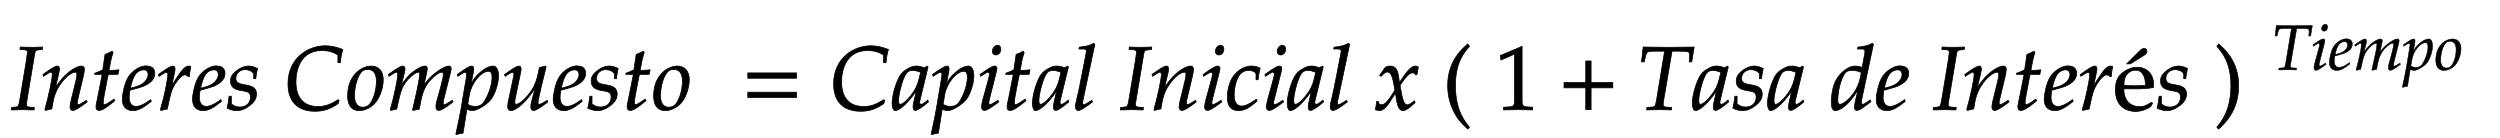 <svg xmlns="http://www.w3.org/2000/svg" xmlns:xlink="http://www.w3.org/1999/xlink" width="469.688" height="26" style="width:469.688px;height:26px;font-family:Asana-Math, Asana;background:#FFF;"><g><g><g><g transform="matrix(1,0,0,1,2,20.6)"><path transform="matrix(0.017,0,0,-0.017,0,0)" d="M103 664L150 662C174 661 185 653 185 636C185 629 179 576 176 559L104 125C89 36 86 31 46 28L10 25L7 -3L39 -3L133 0L227 -3L259 -3L262 25L210 28C184 30 174 37 174 57C174 63 175 74 176 78L265 613C272 652 277 657 316 661L351 664L354 692L248 689C231 689 213 689 170 690L106 692ZM356 388L363 368L395 389C432 412 435 414 442 414C453 414 460 404 460 389C460 338 419 145 378 2L385 -9C410 -2 433 4 455 8C474 134 495 199 541 268C595 352 670 414 715 414C726 414 732 405 732 390C732 372 729 351 721 319L669 107C660 70 656 47 656 31C656 6 667 -9 686 -9C712 -9 748 12 846 85L836 103L810 86C781 67 759 56 749 56C742 56 736 65 736 76C736 81 737 92 738 96L804 372C811 401 815 429 815 446C815 469 804 482 784 482C742 482 673 444 614 389C576 354 548 320 496 247L534 408C538 426 540 438 540 449C540 470 532 482 517 482C496 482 457 460 384 408ZM1012 390L956 107C955 99 943 61 943 31C943 6 954 -9 973 -9C1008 -9 1043 11 1121 74L1152 99L1142 117L1097 86C1068 66 1048 56 1037 56C1028 56 1023 64 1023 76C1023 102 1037 183 1066 328L1079 390L1186 390L1197 440C1159 436 1125 434 1087 434C1103 528 1114 577 1132 631L1121 646C1101 634 1074 622 1043 610L1018 440C974 419 948 408 930 403L928 390ZM1547 111L1523 94C1470 56 1422 36 1386 36C1339 36 1310 73 1310 133C1310 158 1313 185 1318 214C1335 218 1444 248 1469 259C1554 296 1593 342 1593 404C1593 451 1559 482 1509 482C1441 496 1331 423 1294 349C1264 299 1234 180 1234 113C1234 35 1278 -11 1350 -11C1407 -11 1463 17 1555 92ZM1332 274C1349 343 1369 386 1398 412C1416 428 1447 440 1471 440C1500 440 1519 420 1519 388C1519 344 1484 297 1432 272C1404 258 1368 247 1323 237ZM1975 365C1978 403 1983 435 1991 476C1980 481 1976 482 1971 482C1940 482 1909 458 1873 407C1834 351 1795 291 1779 256L1811 408C1815 425 1817 438 1817 450C1817 470 1809 482 1794 482C1773 482 1735 461 1661 408L1633 388L1640 368L1672 389C1700 407 1711 412 1720 412C1730 412 1737 403 1737 390C1737 332 1694 126 1654 -2L1664 -9C1679 -4 1695 -1 1718 4L1731 6L1757 126C1775 209 1798 262 1842 319C1876 363 1903 384 1925 384C1940 384 1950 379 1961 365ZM2323 111L2299 94C2246 56 2198 36 2162 36C2115 36 2086 73 2086 133C2086 158 2089 185 2094 214C2111 218 2220 248 2245 259C2330 296 2369 342 2369 404C2369 451 2335 482 2285 482C2217 496 2107 423 2070 349C2040 299 2010 180 2010 113C2010 35 2054 -11 2126 -11C2183 -11 2239 17 2331 92ZM2108 274C2125 343 2145 386 2174 412C2192 428 2223 440 2247 440C2276 440 2295 420 2295 388C2295 344 2260 297 2208 272C2180 258 2144 247 2099 237ZM2414 148C2409 97 2403 62 2392 16C2430 -2 2464 -11 2499 -11C2548 -11 2594 7 2645 47C2696 87 2717 124 2717 174C2717 228 2685 257 2611 271L2568 279C2508 290 2489 307 2489 348C2489 401 2534 442 2591 442C2632 442 2670 424 2686 397L2686 342L2709 342C2713 377 2717 404 2728 455C2689 474 2661 482 2628 482C2576 482 2515 452 2467 404C2441 377 2430 352 2430 316C2430 260 2461 228 2527 215L2590 203C2634 195 2650 177 2650 138C2650 73 2604 29 2533 29C2498 29 2467 40 2439 64L2439 148ZM3065 284C3065 90 3172 -18 3363 -18C3459 -18 3530 5 3620 67C3620 67 3630 103 3630 103C3630 103 3620 110 3620 110C3526 53 3474 35 3396 35C3239 35 3153 131 3153 309C3153 447 3210 653 3438 653C3509 653 3561 639 3617 603L3617 519L3644 519C3649 576 3657 619 3671 665C3595 694 3538 706 3476 706C3296 706 3065 578 3065 284ZM3724 152C3724 46 3769 -11 3852 -11C3907 -11 3967 15 4012 57C4074 116 4118 230 4118 331C4118 425 4068 482 3985 482C3881 482 3724 382 3724 152ZM3948 444C4009 444 4042 399 4042 315C4042 219 4011 113 3967 60C3949 39 3923 27 3892 27C3834 27 3800 72 3800 151C3800 264 3839 387 3888 427C3901 438 3924 444 3948 444ZM4880 103L4854 86C4825 67 4803 56 4793 56C4786 56 4780 65 4780 76C4780 86 4782 95 4787 116L4862 413C4866 430 4869 446 4869 454C4869 471 4859 482 4843 482C4814 482 4776 464 4715 421C4652 376 4617 341 4568 272L4598 409C4602 429 4605 444 4605 451C4605 470 4595 482 4579 482C4549 482 4503 460 4448 418C4404 384 4384 363 4319 275L4352 408C4356 424 4358 439 4358 451C4358 470 4349 482 4335 482C4314 482 4276 461 4202 408L4174 388L4181 368C4218 391 4253 414 4260 414C4271 414 4278 404 4278 389C4278 338 4237 145 4196 2L4199 -9L4267 6L4289 108C4313 219 4340 278 4395 338C4437 384 4482 414 4510 414C4517 414 4521 406 4521 393C4521 358 4499 244 4458 69L4442 2L4447 -9L4516 6L4537 113C4553 194 4587 269 4631 318C4686 379 4736 414 4768 414C4776 414 4781 405 4781 389C4781 365 4778 351 4756 264C4716 105 4700 84 4700 31C4700 6 4711 -9 4730 -9C4756 -9 4792 12 4890 85ZM5103 -11C5159 -11 5274 62 5317 125C5358 186 5392 296 5392 371C5392 438 5369 482 5333 482C5291 482 5238 456 5186 409C5145 374 5125 348 5089 289L5113 408C5116 425 5118 440 5118 452C5118 471 5110 482 5096 482C5075 482 5037 461 4963 408L4935 388L4942 368L4974 389C5002 407 5013 412 5022 412C5032 412 5039 403 5039 389C5039 381 5037 361 5035 351L4977 8C4967 -52 4948 -143 4928 -233L4920 -270L4927 -276C4948 -269 4968 -264 5000 -259L5042 3C5063 -4 5085 -11 5103 -11ZM5070 165C5092 293 5199 424 5282 424C5308 424 5320 402 5320 356C5320 275 5280 156 5227 80C5207 51 5175 36 5134 36C5103 36 5078 43 5052 59ZM5918 473L5911 482L5843 465L5833 414C5818 336 5793 268 5762 221C5703 130 5625 59 5585 59C5577 59 5572 68 5572 85C5572 99 5574 112 5579 137L5636 408C5639 424 5641 438 5641 451C5641 470 5632 482 5618 482C5598 482 5560 461 5486 408L5458 388L5465 368L5497 389C5525 407 5536 412 5545 412C5554 412 5562 403 5562 392C5562 388 5561 378 5560 374L5497 77C5495 68 5493 44 5493 30C5493 7 5508 -11 5528 -11C5591 -11 5712 101 5796 239L5759 97C5752 73 5748 46 5748 31C5748 6 5759 -9 5778 -9C5804 -9 5840 12 5938 85L5928 103L5902 86C5878 70 5852 59 5841 59C5833 59 5828 66 5828 76C5828 112 5903 416 5918 473ZM6309 111L6285 94C6232 56 6184 36 6148 36C6101 36 6072 73 6072 133C6072 158 6075 185 6080 214C6097 218 6206 248 6231 259C6316 296 6355 342 6355 404C6355 451 6321 482 6271 482C6203 496 6093 423 6056 349C6026 299 5996 180 5996 113C5996 35 6040 -11 6112 -11C6169 -11 6225 17 6317 92ZM6094 274C6111 343 6131 386 6160 412C6178 428 6209 440 6233 440C6262 440 6281 420 6281 388C6281 344 6246 297 6194 272C6166 258 6130 247 6085 237ZM6400 148C6395 97 6389 62 6378 16C6416 -2 6450 -11 6485 -11C6534 -11 6580 7 6631 47C6682 87 6703 124 6703 174C6703 228 6671 257 6597 271L6554 279C6494 290 6475 307 6475 348C6475 401 6520 442 6577 442C6618 442 6656 424 6672 397L6672 342L6695 342C6699 377 6703 404 6714 455C6675 474 6647 482 6614 482C6562 482 6501 452 6453 404C6427 377 6416 352 6416 316C6416 260 6447 228 6513 215L6576 203C6620 195 6636 177 6636 138C6636 73 6590 29 6519 29C6484 29 6453 40 6425 64L6425 148ZM6882 390L6826 107C6825 99 6813 61 6813 31C6813 6 6824 -9 6843 -9C6878 -9 6913 11 6991 74L7022 99L7012 117L6967 86C6938 66 6918 56 6907 56C6898 56 6893 64 6893 76C6893 102 6907 183 6936 328L6949 390L7056 390L7067 440C7029 436 6995 434 6957 434C6973 528 6984 577 7002 631L6991 646C6971 634 6944 622 6913 610L6888 440C6844 419 6818 408 6800 403L6798 390ZM7106 152C7106 46 7151 -11 7234 -11C7289 -11 7349 15 7394 57C7456 116 7500 230 7500 331C7500 425 7450 482 7367 482C7263 482 7106 382 7106 152ZM7330 444C7391 444 7424 399 7424 315C7424 219 7393 113 7349 60C7331 39 7305 27 7274 27C7216 27 7182 72 7182 151C7182 264 7221 387 7270 427C7283 438 7306 444 7330 444Z" stroke="rgb(0,0,0)" stroke-opacity="1" stroke-width="8" fill="rgb(0,0,0)" fill-opacity="1"></path></g></g><g><g transform="matrix(1,0,0,1,139.387,20.6)"><path transform="matrix(0.017,0,0,-0.017,0,0)" d="M604 347L604 406L65 406L65 347ZM604 134L604 193L65 193L65 134Z" stroke="rgb(0,0,0)" stroke-opacity="1" stroke-width="8" fill="rgb(0,0,0)" fill-opacity="1"></path></g></g><g><g transform="matrix(1,0,0,1,155.85,20.6)"><path transform="matrix(0.017,0,0,-0.017,0,0)" d="M45 284C45 90 152 -18 343 -18C439 -18 510 5 600 67C600 67 610 103 610 103C610 103 600 110 600 110C506 53 454 35 376 35C219 35 133 131 133 309C133 447 190 653 418 653C489 653 541 639 597 603L597 519L624 519C629 576 637 619 651 665C575 694 518 706 456 706C276 706 45 578 45 284ZM958 204L929 77C925 60 923 42 923 26C923 4 932 -9 947 -9C970 -9 1011 17 1093 85L1086 106C1062 86 1033 59 1011 59C1002 59 996 68 996 82C996 87 996 90 997 93L1089 472L1079 481L1046 463C1005 478 988 482 961 482C933 482 913 477 886 464C824 433 791 403 766 354C722 265 691 145 691 67C691 23 706 -11 725 -11C762 -11 842 41 958 204ZM1006 414C984 305 965 253 931 201C874 117 813 59 781 59C769 59 763 72 763 99C763 163 791 280 826 360C850 415 873 433 921 433C944 433 962 429 1006 414ZM1306 -11C1362 -11 1477 62 1520 125C1561 186 1595 296 1595 371C1595 438 1572 482 1536 482C1494 482 1441 456 1389 409C1348 374 1328 348 1292 289L1316 408C1319 425 1321 440 1321 452C1321 471 1313 482 1299 482C1278 482 1240 461 1166 408L1138 388L1145 368L1177 389C1205 407 1216 412 1225 412C1235 412 1242 403 1242 389C1242 381 1240 361 1238 351L1180 8C1170 -52 1151 -143 1131 -233L1123 -270L1130 -276C1151 -269 1171 -264 1203 -259L1245 3C1266 -4 1288 -11 1306 -11ZM1273 165C1295 293 1402 424 1485 424C1511 424 1523 402 1523 356C1523 275 1483 156 1430 80C1410 51 1378 36 1337 36C1306 36 1281 43 1255 59ZM1663 388L1670 368L1702 389C1739 412 1742 414 1749 414C1759 414 1767 404 1767 391C1767 384 1763 361 1759 347L1693 107C1685 76 1680 49 1680 30C1680 6 1691 -9 1710 -9C1736 -9 1772 12 1870 85L1860 103L1834 86C1805 67 1782 56 1773 56C1766 56 1760 66 1760 76C1760 86 1762 95 1767 116L1844 420C1848 437 1850 448 1850 456C1850 473 1841 482 1825 482C1803 482 1766 461 1691 408ZM1857 712C1828 712 1799 679 1799 645C1799 620 1814 604 1838 604C1869 604 1893 633 1893 671C1893 695 1878 712 1857 712ZM2031 390L1975 107C1974 99 1962 61 1962 31C1962 6 1973 -9 1992 -9C2027 -9 2062 11 2140 74L2171 99L2161 117L2116 86C2087 66 2067 56 2056 56C2047 56 2042 64 2042 76C2042 102 2056 183 2085 328L2098 390L2205 390L2216 440C2178 436 2144 434 2106 434C2122 528 2133 577 2151 631L2140 646C2120 634 2093 622 2062 610L2037 440C1993 419 1967 408 1949 403L1947 390ZM2509 204L2480 77C2476 60 2474 42 2474 26C2474 4 2483 -9 2498 -9C2521 -9 2562 17 2644 85L2637 106C2613 86 2584 59 2562 59C2553 59 2547 68 2547 82C2547 87 2547 90 2548 93L2640 472L2630 481L2597 463C2556 478 2539 482 2512 482C2484 482 2464 477 2437 464C2375 433 2342 403 2317 354C2273 265 2242 145 2242 67C2242 23 2257 -11 2276 -11C2313 -11 2393 41 2509 204ZM2557 414C2535 305 2516 253 2482 201C2425 117 2364 59 2332 59C2320 59 2314 72 2314 99C2314 163 2342 280 2377 360C2401 415 2424 433 2472 433C2495 433 2513 429 2557 414ZM2932 722L2920 733C2868 707 2832 698 2760 691L2756 670L2804 670C2828 670 2838 663 2838 648C2838 645 2838 640 2835 622C2824 567 2751 182 2736 132C2723 82 2717 52 2717 31C2717 6 2728 -9 2747 -9C2773 -9 2809 12 2907 85L2897 103L2871 86C2842 67 2820 56 2810 56C2803 56 2797 66 2797 76C2797 82 2798 89 2801 104ZM3310 664L3357 662C3381 661 3392 653 3392 636C3392 629 3386 576 3383 559L3311 125C3296 36 3293 31 3253 28L3217 25L3214 -3L3246 -3L3340 0L3434 -3L3466 -3L3469 25L3417 28C3391 30 3381 37 3381 57C3381 63 3382 74 3383 78L3472 613C3479 652 3484 657 3523 661L3558 664L3561 692L3455 689C3438 689 3420 689 3377 690L3313 692ZM3563 388L3570 368L3602 389C3639 412 3642 414 3649 414C3660 414 3667 404 3667 389C3667 338 3626 145 3585 2L3592 -9C3617 -2 3640 4 3662 8C3681 134 3702 199 3748 268C3802 352 3877 414 3922 414C3933 414 3939 405 3939 390C3939 372 3936 351 3928 319L3876 107C3867 70 3863 47 3863 31C3863 6 3874 -9 3893 -9C3919 -9 3955 12 4053 85L4043 103L4017 86C3988 67 3966 56 3956 56C3949 56 3943 65 3943 76C3943 81 3944 92 3945 96L4011 372C4018 401 4022 429 4022 446C4022 469 4011 482 3991 482C3949 482 3880 444 3821 389C3783 354 3755 320 3703 247L3741 408C3745 426 3747 438 3747 449C3747 470 3739 482 3724 482C3703 482 3664 460 3591 408ZM4128 388L4135 368L4167 389C4204 412 4207 414 4214 414C4224 414 4232 404 4232 391C4232 384 4228 361 4224 347L4158 107C4150 76 4145 49 4145 30C4145 6 4156 -9 4175 -9C4201 -9 4237 12 4335 85L4325 103L4299 86C4270 67 4247 56 4238 56C4231 56 4225 66 4225 76C4225 86 4227 95 4232 116L4309 420C4313 437 4315 448 4315 456C4315 473 4306 482 4290 482C4268 482 4231 461 4156 408ZM4322 712C4293 712 4264 679 4264 645C4264 620 4279 604 4303 604C4334 604 4358 633 4358 671C4358 695 4343 712 4322 712ZM4713 330L4736 330C4744 395 4751 432 4760 458C4736 473 4701 482 4664 482C4619 483 4546 463 4489 400C4435 352 4396 241 4396 136C4396 40 4438 -11 4518 -11C4572 -11 4620 9 4675 54L4725 95L4717 115L4702 105C4630 57 4592 40 4557 40C4501 40 4472 80 4472 159C4472 267 4507 371 4556 409C4577 425 4601 433 4632 433C4677 433 4713 414 4713 390ZM4811 388L4818 368L4850 389C4887 412 4890 414 4897 414C4907 414 4915 404 4915 391C4915 384 4911 361 4907 347L4841 107C4833 76 4828 49 4828 30C4828 6 4839 -9 4858 -9C4884 -9 4920 12 5018 85L5008 103L4982 86C4953 67 4930 56 4921 56C4914 56 4908 66 4908 76C4908 86 4910 95 4915 116L4992 420C4996 437 4998 448 4998 456C4998 473 4989 482 4973 482C4951 482 4914 461 4839 408ZM5005 712C4976 712 4947 679 4947 645C4947 620 4962 604 4986 604C5017 604 5041 633 5041 671C5041 695 5026 712 5005 712ZM5325 204L5296 77C5292 60 5290 42 5290 26C5290 4 5299 -9 5314 -9C5337 -9 5378 17 5460 85L5453 106C5429 86 5400 59 5378 59C5369 59 5363 68 5363 82C5363 87 5363 90 5364 93L5456 472L5446 481L5413 463C5372 478 5355 482 5328 482C5300 482 5280 477 5253 464C5191 433 5158 403 5133 354C5089 265 5058 145 5058 67C5058 23 5073 -11 5092 -11C5129 -11 5209 41 5325 204ZM5373 414C5351 305 5332 253 5298 201C5241 117 5180 59 5148 59C5136 59 5130 72 5130 99C5130 163 5158 280 5193 360C5217 415 5240 433 5288 433C5311 433 5329 429 5373 414ZM5748 722L5736 733C5684 707 5648 698 5576 691L5572 670L5620 670C5644 670 5654 663 5654 648C5654 645 5654 640 5651 622C5640 567 5567 182 5552 132C5539 82 5533 52 5533 31C5533 6 5544 -9 5563 -9C5589 -9 5625 12 5723 85L5713 103L5687 86C5658 67 5636 56 5626 56C5619 56 5613 66 5613 76C5613 82 5614 89 5617 104ZM6032 1C6047 -7 6063 -11 6075 -11C6108 -11 6147 18 6178 65L6254 182L6265 113C6278 28 6301 -11 6337 -11C6359 -11 6391 6 6423 35L6472 79L6463 98C6427 68 6402 53 6386 53C6371 53 6358 63 6348 83C6339 102 6328 139 6323 168L6305 269L6340 318C6387 383 6414 406 6445 406C6461 406 6473 398 6478 383L6492 387L6507 472C6495 479 6486 482 6477 482C6437 482 6397 446 6335 354L6298 299L6292 347C6280 446 6253 482 6194 482C6168 482 6146 474 6137 461L6079 378L6096 368C6126 402 6146 416 6165 416C6198 416 6220 375 6237 277L6248 215L6208 153C6165 86 6131 54 6103 54C6088 54 6077 58 6075 63L6064 91L6044 88C6044 53 6036 27 6032 1Z" stroke="rgb(0,0,0)" stroke-opacity="1" stroke-width="8" fill="rgb(0,0,0)" fill-opacity="1"></path></g></g><g><g transform="matrix(1,0,0,1,270.962,20.6)"><path transform="matrix(0.017,0,0,-0.017,0,0)" d="M146 266C146 526 243 632 301 700L282 726C225 675 60 542 60 266C60 159 85 58 133 -32C168 -99 200 -138 282 -215L301 -194C255 -137 146 -15 146 266Z" stroke="rgb(0,0,0)" stroke-opacity="1" stroke-width="8" fill="rgb(0,0,0)" fill-opacity="1"></path></g></g><g><g transform="matrix(1,0,0,1,276.612,20.6)"><path transform="matrix(0.017,0,0,-0.017,0,0)" d="M667 -3L667 27L615 30C560 33 550 44 550 96L550 700L309 598L316 548L466 614L466 96C466 44 455 33 401 30L345 27L345 -3C499 0 499 0 510 0C541 0 651 -3 667 -3Z" stroke="rgb(0,0,0)" stroke-opacity="1" stroke-width="8" fill="rgb(0,0,0)" fill-opacity="1"></path></g></g><g><g transform="matrix(1,0,0,1,292.737,20.6)"><path transform="matrix(0.017,0,0,-0.017,0,0)" d="M604 241L604 300L364 300L364 538L305 538L305 300L65 300L65 241L305 241L305 0L364 0L364 241Z" stroke="rgb(0,0,0)" stroke-opacity="1" stroke-width="8" fill="rgb(0,0,0)" fill-opacity="1"></path></g></g><g><g transform="matrix(1,0,0,1,307.5,20.6)"><path transform="matrix(0.017,0,0,-0.017,0,0)" d="M390 646L463 646C541 646 577 641 580 629C583 621 585 602 584 592L580 528L608 528L635 692L544 691C456 690 388 689 353 689C316 689 252 690 166 691L71 692L53 528L82 528L97 588C102 610 109 626 115 633C121 640 159 646 196 646L308 646L222 125C206 34 204 31 164 28L113 25L109 -3L166 -2C206 -1 235 0 251 0C270 0 301 -1 340 -2L384 -3L387 25L328 28C302 29 292 37 292 58C292 67 293 74 296 93ZM881 204L852 77C848 60 846 42 846 26C846 4 855 -9 870 -9C893 -9 934 17 1016 85L1009 106C985 86 956 59 934 59C925 59 919 68 919 82C919 87 919 90 920 93L1012 472L1002 481L969 463C928 478 911 482 884 482C856 482 836 477 809 464C747 433 714 403 689 354C645 265 614 145 614 67C614 23 629 -11 648 -11C685 -11 765 41 881 204ZM929 414C907 305 888 253 854 201C797 117 736 59 704 59C692 59 686 72 686 99C686 163 714 280 749 360C773 415 796 433 844 433C867 433 885 429 929 414ZM1084 148C1079 97 1073 62 1062 16C1100 -2 1134 -11 1169 -11C1218 -11 1264 7 1315 47C1366 87 1387 124 1387 174C1387 228 1355 257 1281 271L1238 279C1178 290 1159 307 1159 348C1159 401 1204 442 1261 442C1302 442 1340 424 1356 397L1356 342L1379 342C1383 377 1387 404 1398 455C1359 474 1331 482 1298 482C1246 482 1185 452 1137 404C1111 377 1100 352 1100 316C1100 260 1131 228 1197 215L1260 203C1304 195 1320 177 1320 138C1320 73 1274 29 1203 29C1168 29 1137 40 1109 64L1109 148ZM1712 204L1683 77C1679 60 1677 42 1677 26C1677 4 1686 -9 1701 -9C1724 -9 1765 17 1847 85L1840 106C1816 86 1787 59 1765 59C1756 59 1750 68 1750 82C1750 87 1750 90 1751 93L1843 472L1833 481L1800 463C1759 478 1742 482 1715 482C1687 482 1667 477 1640 464C1578 433 1545 403 1520 354C1476 265 1445 145 1445 67C1445 23 1460 -11 1479 -11C1516 -11 1596 41 1712 204ZM1760 414C1738 305 1719 253 1685 201C1628 117 1567 59 1535 59C1523 59 1517 72 1517 99C1517 163 1545 280 1580 360C1604 415 1627 433 1675 433C1698 433 1716 429 1760 414ZM2616 722L2604 733C2552 707 2516 698 2444 691L2440 670L2488 670C2512 670 2522 663 2522 646C2522 638 2521 629 2520 622L2492 468C2462 477 2435 482 2410 482C2341 482 2247 410 2201 323C2170 265 2150 170 2150 86C2150 21 2165 -11 2194 -11C2221 -11 2258 6 2292 33C2346 77 2379 116 2446 217L2423 126C2412 82 2407 50 2407 24C2407 3 2416 -9 2433 -9C2450 -9 2474 3 2508 28L2589 88L2579 107L2535 76C2521 66 2505 59 2496 59C2488 59 2482 68 2482 82C2482 90 2483 99 2490 128ZM2247 59C2231 59 2222 73 2222 98C2222 224 2268 380 2317 418C2330 428 2349 433 2376 433C2420 433 2449 427 2482 410L2470 351C2433 171 2292 59 2247 59ZM2960 111L2936 94C2883 56 2835 36 2799 36C2752 36 2723 73 2723 133C2723 158 2726 185 2731 214C2748 218 2857 248 2882 259C2967 296 3006 342 3006 404C3006 451 2972 482 2922 482C2854 496 2744 423 2707 349C2677 299 2647 180 2647 113C2647 35 2691 -11 2763 -11C2820 -11 2876 17 2968 92ZM2745 274C2762 343 2782 386 2811 412C2829 428 2860 440 2884 440C2913 440 2932 420 2932 388C2932 344 2897 297 2845 272C2817 258 2781 247 2736 237ZM3372 664L3419 662C3443 661 3454 653 3454 636C3454 629 3448 576 3445 559L3373 125C3358 36 3355 31 3315 28L3279 25L3276 -3L3308 -3L3402 0L3496 -3L3528 -3L3531 25L3479 28C3453 30 3443 37 3443 57C3443 63 3444 74 3445 78L3534 613C3541 652 3546 657 3585 661L3620 664L3623 692L3517 689C3500 689 3482 689 3439 690L3375 692ZM3625 388L3632 368L3664 389C3701 412 3704 414 3711 414C3722 414 3729 404 3729 389C3729 338 3688 145 3647 2L3654 -9C3679 -2 3702 4 3724 8C3743 134 3764 199 3810 268C3864 352 3939 414 3984 414C3995 414 4001 405 4001 390C4001 372 3998 351 3990 319L3938 107C3929 70 3925 47 3925 31C3925 6 3936 -9 3955 -9C3981 -9 4017 12 4115 85L4105 103L4079 86C4050 67 4028 56 4018 56C4011 56 4005 65 4005 76C4005 81 4006 92 4007 96L4073 372C4080 401 4084 429 4084 446C4084 469 4073 482 4053 482C4011 482 3942 444 3883 389C3845 354 3817 320 3765 247L3803 408C3807 426 3809 438 3809 449C3809 470 3801 482 3786 482C3765 482 3726 460 3653 408ZM4281 390L4225 107C4224 99 4212 61 4212 31C4212 6 4223 -9 4242 -9C4277 -9 4312 11 4390 74L4421 99L4411 117L4366 86C4337 66 4317 56 4306 56C4297 56 4292 64 4292 76C4292 102 4306 183 4335 328L4348 390L4455 390L4466 440C4428 436 4394 434 4356 434C4372 528 4383 577 4401 631L4390 646C4370 634 4343 622 4312 610L4287 440C4243 419 4217 408 4199 403L4197 390ZM4816 111L4792 94C4739 56 4691 36 4655 36C4608 36 4579 73 4579 133C4579 158 4582 185 4587 214C4604 218 4713 248 4738 259C4823 296 4862 342 4862 404C4862 451 4828 482 4778 482C4710 496 4600 423 4563 349C4533 299 4503 180 4503 113C4503 35 4547 -11 4619 -11C4676 -11 4732 17 4824 92ZM4601 274C4618 343 4638 386 4667 412C4685 428 4716 440 4740 440C4769 440 4788 420 4788 388C4788 344 4753 297 4701 272C4673 258 4637 247 4592 237ZM5244 365C5247 403 5252 435 5260 476C5249 481 5245 482 5240 482C5209 482 5178 458 5142 407C5103 351 5064 291 5048 256L5080 408C5084 425 5086 438 5086 450C5086 470 5078 482 5063 482C5042 482 5004 461 4930 408L4902 388L4909 368L4941 389C4969 407 4980 412 4989 412C4999 412 5006 403 5006 390C5006 332 4963 126 4923 -2L4933 -9C4948 -4 4964 -1 4987 4L5000 6L5026 126C5044 209 5067 262 5111 319C5145 363 5172 384 5194 384C5209 384 5219 379 5230 365ZM5514 -20C5592 -20 5673 24 5681 36L5701 70L5688 80C5624 42 5601 33 5558 33C5493 33 5439 62 5411 111C5392 144 5385 172 5383 230L5529 230C5598 230 5641 233 5710 244C5711 258 5712 267 5712 279C5712 394 5638 469 5526 469C5489 469 5446 456 5405 432C5323 385 5290 323 5290 219C5290 24 5426 -20 5514 -20ZM5623 267C5571 265 5547 264 5511 264C5465 264 5439 265 5385 270C5385 317 5389 339 5402 365C5423 409 5466 436 5514 436C5547 436 5573 423 5591 396C5613 363 5620 334 5623 267ZM5415 506L5455 506L5599 596C5632 617 5639 625 5639 643C5639 662 5625 677 5608 677C5593 677 5575 666 5553 644ZM5773 148C5768 97 5762 62 5751 16C5789 -2 5823 -11 5858 -11C5907 -11 5953 7 6004 47C6055 87 6076 124 6076 174C6076 228 6044 257 5970 271L5927 279C5867 290 5848 307 5848 348C5848 401 5893 442 5950 442C5991 442 6029 424 6045 397L6045 342L6068 342C6072 377 6076 404 6087 455C6048 474 6020 482 5987 482C5935 482 5874 452 5826 404C5800 377 5789 352 5789 316C5789 260 5820 228 5886 215L5949 203C5993 195 6009 177 6009 138C6009 73 5963 29 5892 29C5857 29 5826 40 5798 64L5798 148Z" stroke="rgb(0,0,0)" stroke-opacity="1" stroke-width="8" fill="rgb(0,0,0)" fill-opacity="1"></path></g></g><g><g transform="matrix(1,0,0,1,415.95,20.6)"><path transform="matrix(0.017,0,0,-0.017,0,0)" d="M51 726L32 700C87 636 187 526 187 266C187 -10 83 -131 32 -194L51 -215C104 -165 273 -23 273 265C273 542 108 675 51 726Z" stroke="rgb(0,0,0)" stroke-opacity="1" stroke-width="8" fill="rgb(0,0,0)" fill-opacity="1"></path></g></g><g><g transform="matrix(1,0,0,1,421.6,20.6)"><path transform="matrix(0.017,0,0,-0.017,0,0)" d="" stroke="rgb(0,0,0)" stroke-opacity="1" stroke-width="8" fill="rgb(0,0,0)" fill-opacity="1"></path></g></g><g><g><g><g><g transform="matrix(1,0,0,1,426.812,13.1)"><path transform="matrix(0.012,0,0,-0.012,0,0)" d="M390 646L463 646C541 646 577 641 580 629C583 621 585 602 584 592L580 528L608 528L635 692L544 691C456 690 388 689 353 689C316 689 252 690 166 691L71 692L53 528L82 528L97 588C102 610 109 626 115 633C121 640 159 646 196 646L308 646L222 125C206 34 204 31 164 28L113 25L109 -3L166 -2C206 -1 235 0 251 0C270 0 301 -1 340 -2L384 -3L387 25L328 28C302 29 292 37 292 58C292 67 293 74 296 93ZM644 388L651 368L683 389C720 412 723 414 730 414C740 414 748 404 748 391C748 384 744 361 740 347L674 107C666 76 661 49 661 30C661 6 672 -9 691 -9C717 -9 753 12 851 85L841 103L815 86C786 67 763 56 754 56C747 56 741 66 741 76C741 86 743 95 748 116L825 420C829 437 831 448 831 456C831 473 822 482 806 482C784 482 747 461 672 408ZM838 712C809 712 780 679 780 645C780 620 795 604 819 604C850 604 874 633 874 671C874 695 859 712 838 712ZM1215 111L1191 94C1138 56 1090 36 1054 36C1007 36 978 73 978 133C978 158 981 185 986 214C1003 218 1112 248 1137 259C1222 296 1261 342 1261 404C1261 451 1227 482 1177 482C1109 496 999 423 962 349C932 299 902 180 902 113C902 35 946 -11 1018 -11C1075 -11 1131 17 1223 92ZM1000 274C1017 343 1037 386 1066 412C1084 428 1115 440 1139 440C1168 440 1187 420 1187 388C1187 344 1152 297 1100 272C1072 258 1036 247 991 237ZM2005 103L1979 86C1950 67 1928 56 1918 56C1911 56 1905 65 1905 76C1905 86 1907 95 1912 116L1987 413C1991 430 1994 446 1994 454C1994 471 1984 482 1968 482C1939 482 1901 464 1840 421C1777 376 1742 341 1693 272L1723 409C1727 429 1730 444 1730 451C1730 470 1720 482 1704 482C1674 482 1628 460 1573 418C1529 384 1509 363 1444 275L1477 408C1481 424 1483 439 1483 451C1483 470 1474 482 1460 482C1439 482 1401 461 1327 408L1299 388L1306 368C1343 391 1378 414 1385 414C1396 414 1403 404 1403 389C1403 338 1362 145 1321 2L1324 -9L1392 6L1414 108C1438 219 1465 278 1520 338C1562 384 1607 414 1635 414C1642 414 1646 406 1646 393C1646 358 1624 244 1583 69L1567 2L1572 -9L1641 6L1662 113C1678 194 1712 269 1756 318C1811 379 1861 414 1893 414C1901 414 1906 405 1906 389C1906 365 1903 351 1881 264C1841 105 1825 84 1825 31C1825 6 1836 -9 1855 -9C1881 -9 1917 12 2015 85ZM2228 -11C2284 -11 2399 62 2442 125C2483 186 2517 296 2517 371C2517 438 2494 482 2458 482C2416 482 2363 456 2311 409C2270 374 2250 348 2214 289L2238 408C2241 425 2243 440 2243 452C2243 471 2235 482 2221 482C2200 482 2162 461 2088 408L2060 388L2067 368L2099 389C2127 407 2138 412 2147 412C2157 412 2164 403 2164 389C2164 381 2162 361 2160 351L2102 8C2092 -52 2073 -143 2053 -233L2045 -270L2052 -276C2073 -269 2093 -264 2125 -259L2167 3C2188 -4 2210 -11 2228 -11ZM2195 165C2217 293 2324 424 2407 424C2433 424 2445 402 2445 356C2445 275 2405 156 2352 80C2332 51 2300 36 2259 36C2228 36 2203 43 2177 59ZM2568 152C2568 46 2613 -11 2696 -11C2751 -11 2811 15 2856 57C2918 116 2962 230 2962 331C2962 425 2912 482 2829 482C2725 482 2568 382 2568 152ZM2792 444C2853 444 2886 399 2886 315C2886 219 2855 113 2811 60C2793 39 2767 27 2736 27C2678 27 2644 72 2644 151C2644 264 2683 387 2732 427C2745 438 2768 444 2792 444Z" stroke="rgb(0,0,0)" stroke-opacity="1" stroke-width="8" fill="rgb(0,0,0)" fill-opacity="1"></path></g></g></g></g></g><g><g transform="matrix(1,0,0,1,463.45,20.6)"><path transform="matrix(0.017,0,0,-0.017,0,0)" d="" stroke="rgb(0,0,0)" stroke-opacity="1" stroke-width="8" fill="rgb(0,0,0)" fill-opacity="1"></path></g></g></g></g></svg>